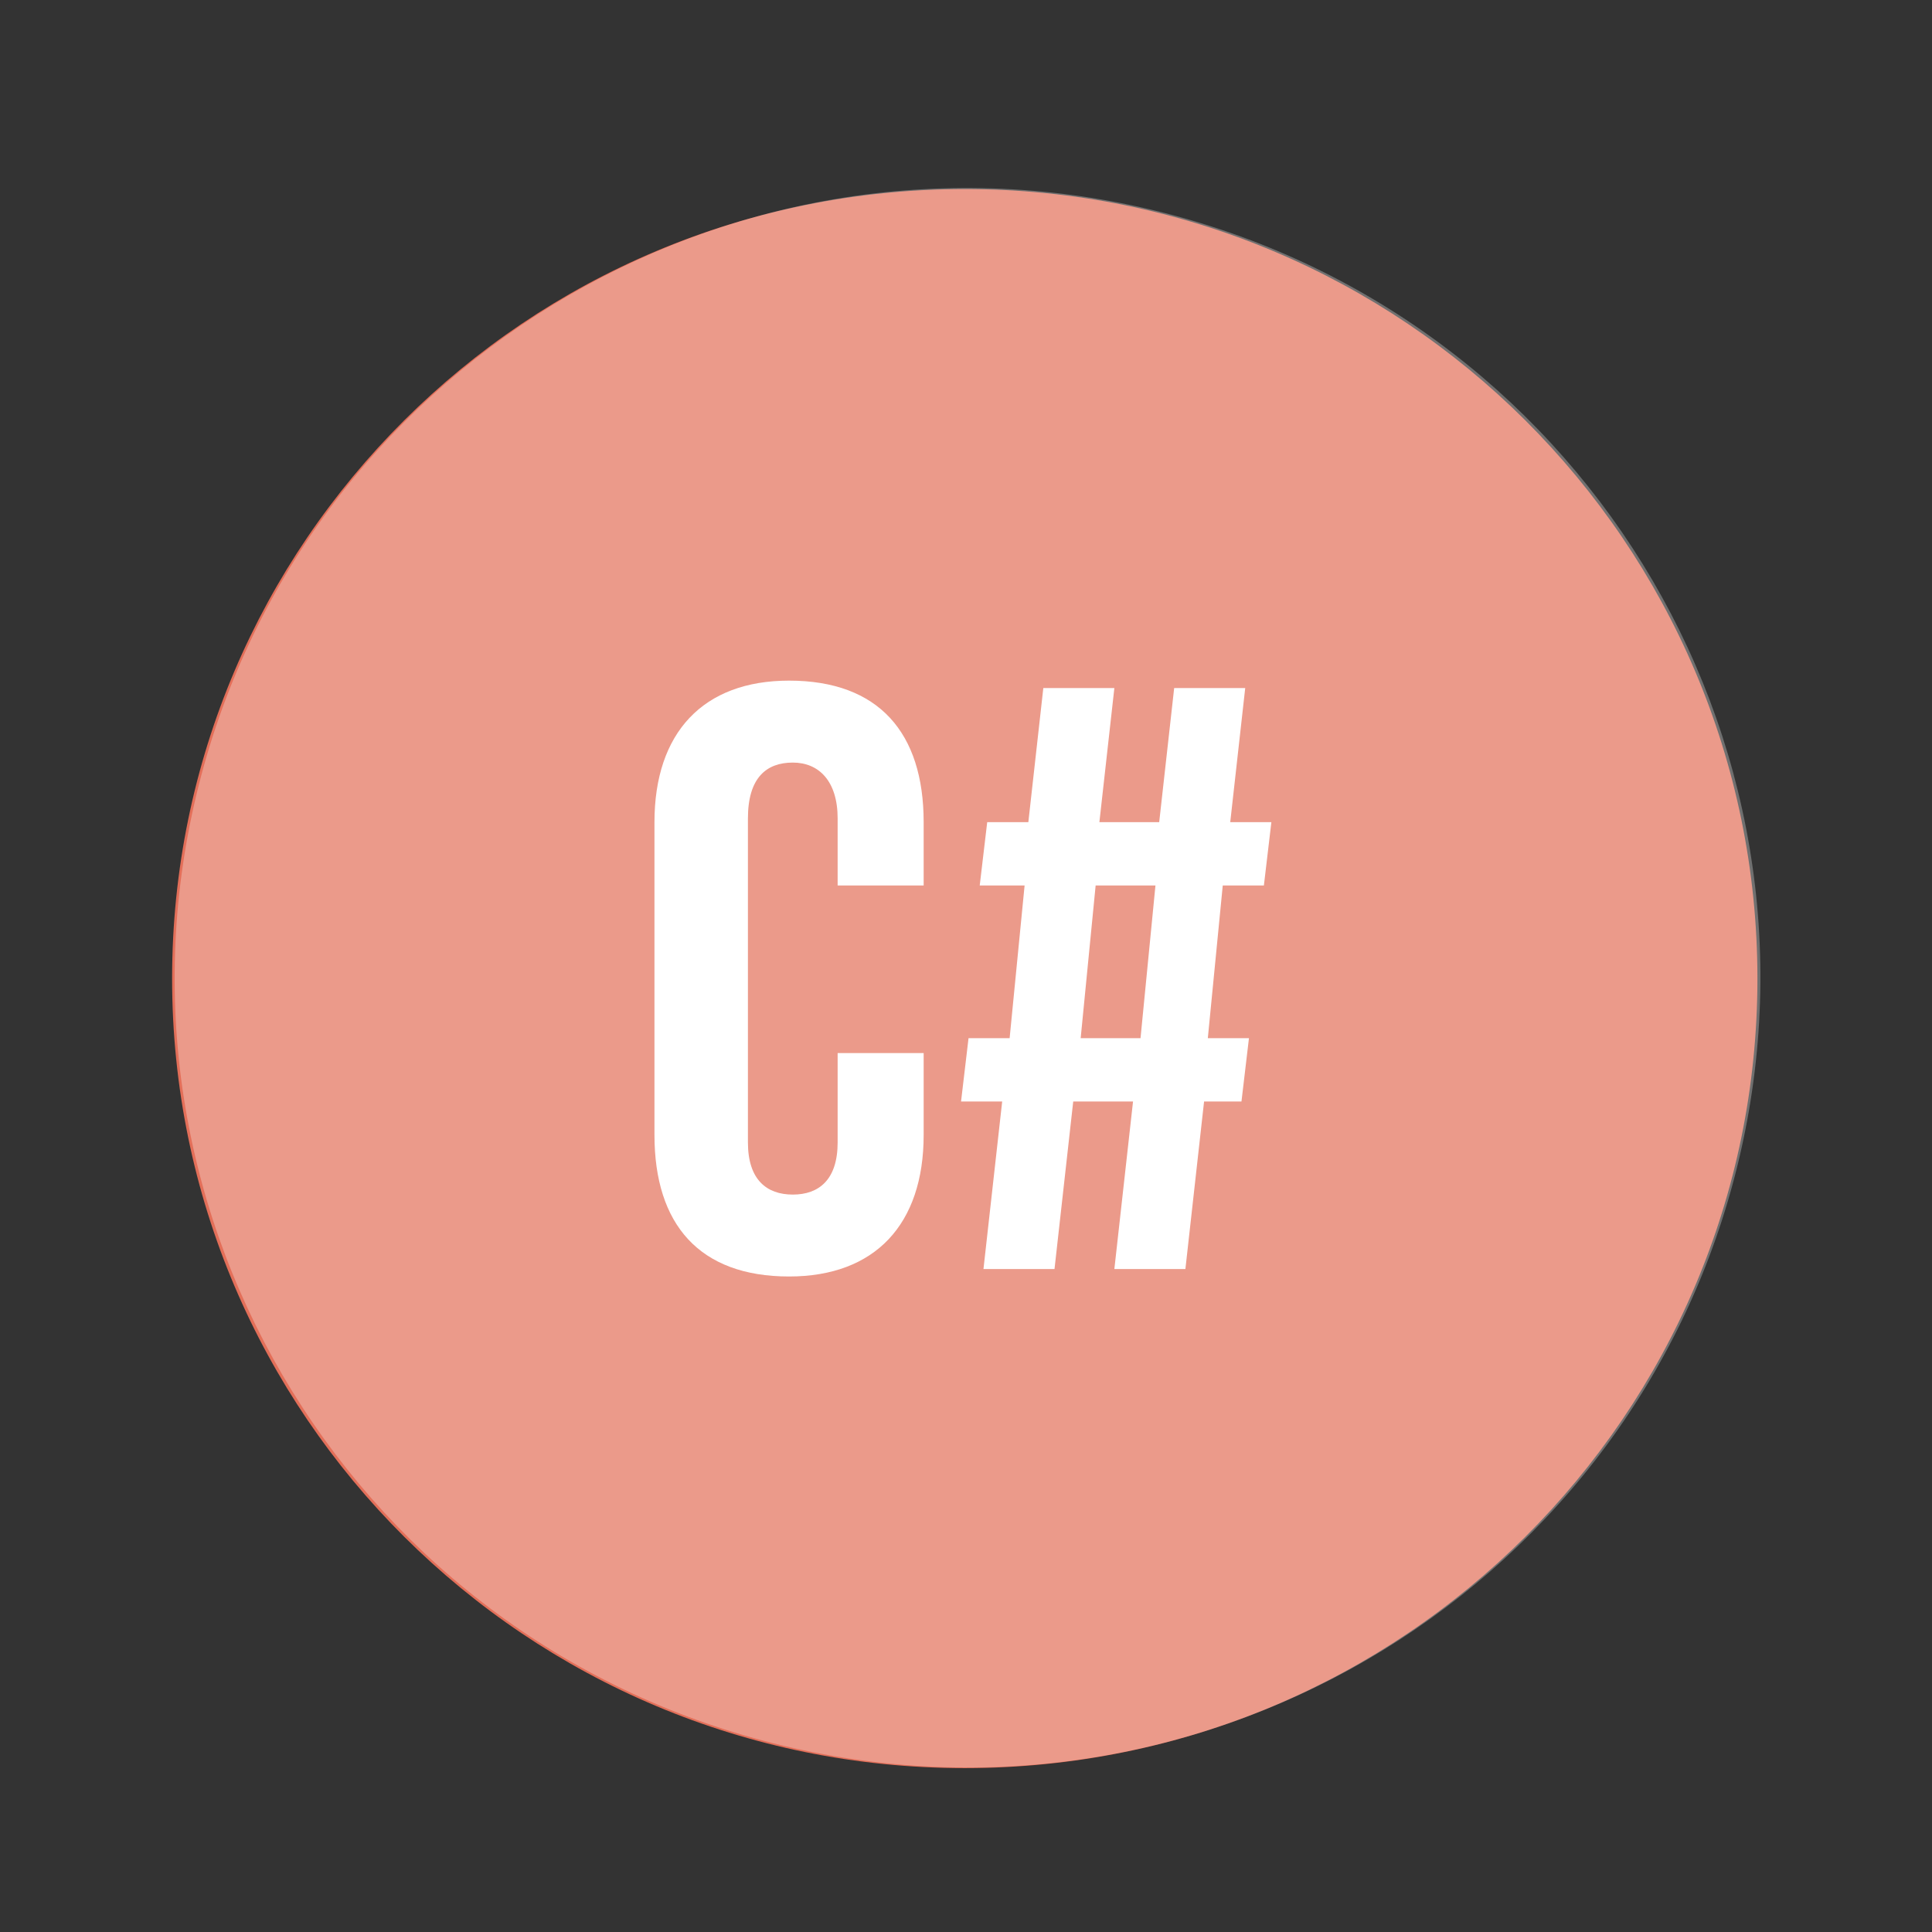 <svg width="48" height="48" viewBox="0 0 48 48" fill="none" xmlns="http://www.w3.org/2000/svg">
<rect x="0" y="0" width="48" height="48" fill="#333333" stroke="none"/>
<path d="M23.97 43.928C34.846 43.928 43.663 35.145 43.663 24.312C43.663 13.479 34.846 4.697 23.97 4.697C13.093 4.697 4.276 13.479 4.276 24.312C4.276 35.145 13.093 43.928 23.97 43.928Z" fill="#E36F59"/>
<path opacity="0.3" d="M43.195 28.841C45.718 18.302 39.185 7.722 28.605 5.21C18.024 2.698 7.403 9.205 4.88 19.743C2.358 30.282 8.891 40.862 19.471 43.374C30.051 45.886 40.673 39.38 43.195 28.841Z" fill="white"/>
<path d="M16.26 28.198V20.426C16.26 18.206 17.467 16.91 19.604 16.91C21.833 16.91 22.948 18.206 22.948 20.426V21.999H20.811V20.334C20.811 19.408 20.347 18.946 19.697 18.946C19.047 18.946 18.582 19.316 18.582 20.334V28.383C18.582 29.309 19.047 29.679 19.697 29.679C20.347 29.679 20.811 29.309 20.811 28.383V26.163H22.948V28.198C22.948 30.419 21.74 31.714 19.604 31.714C17.375 31.714 16.26 30.419 16.26 28.198Z" fill="white"/>
<path d="M24.899 27.366H23.877L24.063 25.793H25.084L25.456 21.999H24.341L24.527 20.426H25.549L25.921 17.095H27.686L27.314 20.426H28.8L29.172 17.095H30.937L30.565 20.426H31.587L31.401 21.999H30.379L30.008 25.793H31.03L30.844 27.366H29.915L29.451 31.529H27.686L28.15 27.366H26.664L26.199 31.529H24.434L24.899 27.366ZM28.336 25.793L28.707 21.999H27.221L26.849 25.793H28.336Z" fill="white"/>
</svg>
